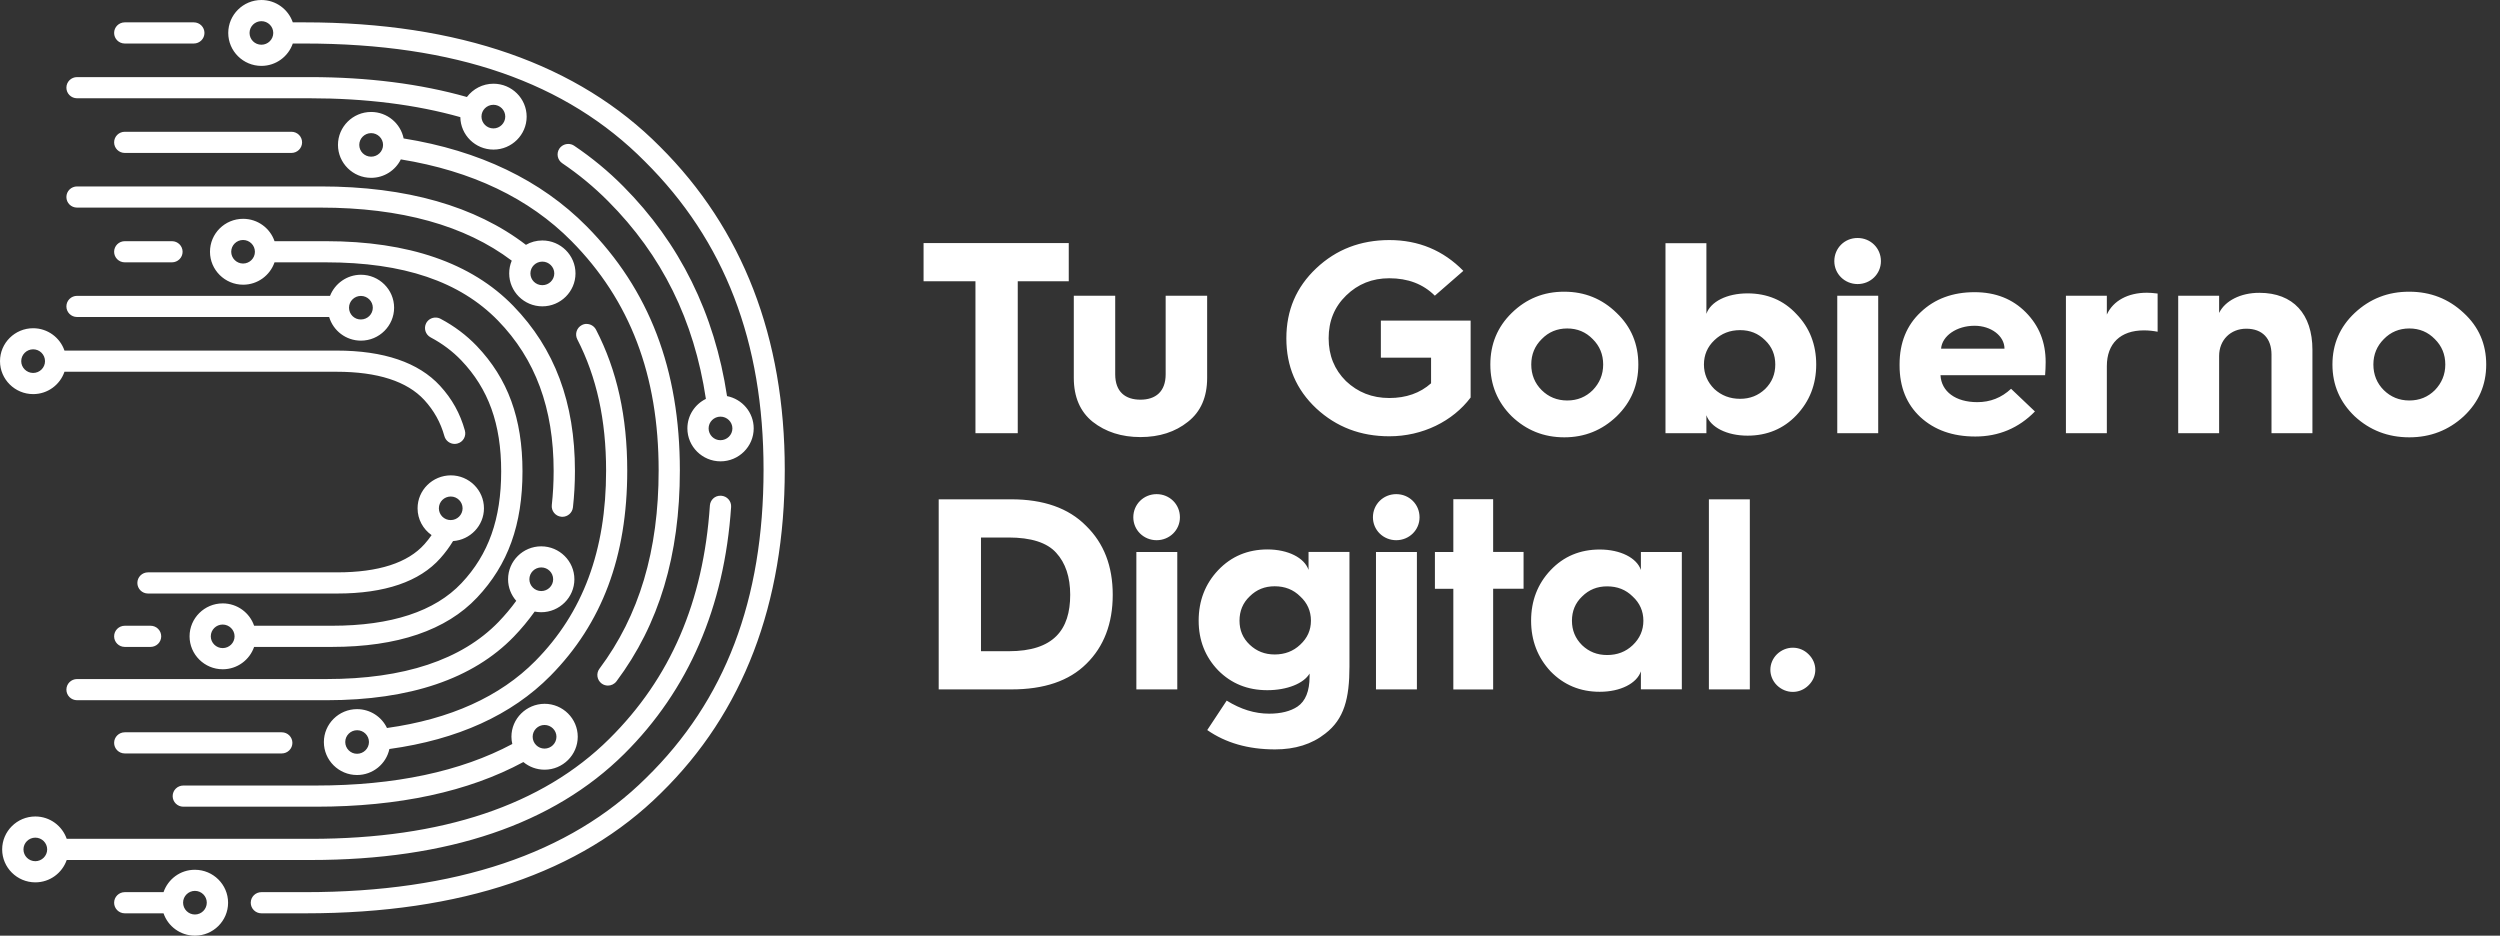 <svg width="171" height="64" viewBox="0 0 171 64" fill="none" xmlns="http://www.w3.org/2000/svg">
<rect x="0" y="0" width="171" height="64" fill="#333333" stroke="none"/>
<path d="M12.523 61.741C12.523 61.295 12.89 60.936 13.333 60.936C13.783 60.936 14.144 61.3 14.144 61.741C14.144 62.188 13.777 62.552 13.333 62.552C12.884 62.552 12.523 62.188 12.523 61.741ZM11.186 61.023H8.535C8.135 61.023 7.806 61.344 7.806 61.747C7.806 62.144 8.129 62.471 8.535 62.471H11.186C11.487 63.358 12.336 64 13.333 64C14.582 64 15.601 62.988 15.601 61.747C15.601 60.506 14.582 59.493 13.333 59.493C12.336 59.488 11.493 60.13 11.186 61.023ZM8.535 50.089C8.135 50.089 7.806 50.41 7.806 50.812C7.806 51.21 8.129 51.536 8.535 51.536H19.271C19.671 51.536 20 51.215 20 50.812C20 50.415 19.677 50.089 19.271 50.089H8.535ZM36.434 50.393C36.434 49.947 36.801 49.588 37.245 49.588C37.694 49.588 38.061 49.953 38.061 50.393C38.061 50.84 37.694 51.204 37.245 51.204C36.801 51.204 36.434 50.84 36.434 50.393ZM34.982 50.393C34.982 50.562 35.004 50.731 35.042 50.889C31.515 52.772 27.006 53.73 21.627 53.73H12.539C12.139 53.73 11.81 54.051 11.81 54.454C11.81 54.851 12.134 55.178 12.539 55.178H21.627C27.28 55.178 32.046 54.149 35.798 52.124C36.193 52.451 36.697 52.647 37.25 52.647C38.499 52.647 39.518 51.634 39.518 50.393C39.518 49.153 38.499 48.14 37.25 48.14C36.001 48.146 34.982 49.153 34.982 50.393ZM8.535 42.801C8.135 42.801 7.806 43.122 7.806 43.525C7.806 43.922 8.129 44.249 8.535 44.249H10.299C10.698 44.249 11.027 43.928 11.027 43.525C11.027 43.127 10.704 42.801 10.299 42.801H8.535ZM121.545 44.749C120.942 45.348 120.942 46.279 121.545 46.877C122.164 47.476 123.1 47.476 123.703 46.877C124.322 46.279 124.322 45.348 123.703 44.749C123.402 44.45 123.018 44.303 122.629 44.303C122.246 44.303 121.857 44.45 121.545 44.749ZM77.727 47.155H80.526V37.756H77.727V47.155ZM94.117 47.155H96.916V37.756H94.117V47.155ZM85.478 44.096C85.007 43.65 84.782 43.106 84.782 42.453C84.782 41.8 85.007 41.239 85.478 40.793C85.949 40.325 86.513 40.101 87.187 40.101C87.883 40.101 88.463 40.325 88.934 40.793C89.422 41.239 89.668 41.8 89.668 42.453C89.668 43.106 89.422 43.645 88.934 44.096C88.463 44.543 87.883 44.766 87.187 44.766C86.513 44.766 85.949 44.543 85.478 44.096ZM83.32 39.002C82.438 39.933 81.988 41.092 81.988 42.453C81.988 43.797 82.438 44.934 83.32 45.849C84.223 46.763 85.346 47.209 86.683 47.209C88.052 47.209 89.181 46.741 89.575 46.072V46.279C89.575 47.269 89.296 47.961 88.748 48.331C88.277 48.646 87.62 48.815 86.814 48.815C85.817 48.815 84.864 48.516 83.906 47.922L82.575 49.936C83.834 50.812 85.374 51.259 87.214 51.259C88.584 51.259 89.729 50.905 90.649 50.176C91.942 49.185 92.303 47.77 92.303 45.588V37.75H89.504V38.98C89.225 38.158 88.113 37.581 86.688 37.581C85.346 37.587 84.223 38.05 83.32 39.002ZM108.217 44.134C107.746 43.666 107.521 43.111 107.521 42.458C107.521 41.805 107.746 41.244 108.217 40.798C108.688 40.33 109.252 40.107 109.926 40.107C110.622 40.107 111.202 40.33 111.673 40.798C112.161 41.244 112.407 41.805 112.407 42.458C112.407 43.111 112.161 43.672 111.673 44.134C111.202 44.581 110.622 44.804 109.926 44.804C109.247 44.804 108.688 44.581 108.217 44.134ZM106.058 39.002C105.176 39.933 104.727 41.092 104.727 42.453C104.727 43.813 105.176 44.972 106.058 45.92C106.962 46.85 108.085 47.318 109.422 47.318C110.846 47.318 111.958 46.741 112.237 45.92V47.15H115.037V37.756H112.237V38.986C111.958 38.164 110.846 37.587 109.422 37.587C108.085 37.587 106.957 38.05 106.058 39.002ZM36.209 39.622C36.209 39.176 36.576 38.812 37.025 38.812C37.475 38.812 37.836 39.176 37.836 39.622C37.836 40.069 37.469 40.428 37.025 40.428C36.571 40.428 36.209 40.063 36.209 39.622ZM34.752 39.622C34.752 40.188 34.966 40.706 35.311 41.097C34.949 41.598 34.538 42.083 34.095 42.545C31.58 45.136 27.625 46.447 22.345 46.447H5.27C4.87 46.447 4.541 46.769 4.541 47.171C4.541 47.569 4.864 47.895 5.27 47.895H22.345C28.042 47.895 32.347 46.437 35.141 43.552C35.667 43.008 36.143 42.431 36.571 41.832C36.719 41.859 36.867 41.876 37.02 41.876C38.269 41.876 39.288 40.863 39.288 39.622C39.288 38.382 38.269 37.369 37.02 37.369C35.771 37.369 34.752 38.376 34.752 39.622ZM67.099 36.765H68.978C70.539 36.765 71.624 37.119 72.243 37.81C72.879 38.501 73.202 39.47 73.202 40.684C73.202 43.073 72.073 44.543 68.995 44.543H67.099V36.765ZM64.207 34.153V47.155H69.181C71.416 47.155 73.125 46.578 74.308 45.403C75.508 44.227 76.111 42.643 76.111 40.684C76.111 38.724 75.508 37.157 74.286 35.965C73.087 34.751 71.377 34.153 69.159 34.153H64.207ZM99.408 34.153V37.756H98.148V40.276H99.408V47.16H102.131V40.27H104.212V37.75H102.131V34.147H99.408V34.153ZM116.888 47.155H119.688V34.153H116.888V47.155ZM77.518 35.383C77.518 36.259 78.23 36.95 79.112 36.95C79.994 36.95 80.707 36.259 80.707 35.383C80.707 34.485 79.994 33.799 79.112 33.799C78.23 33.799 77.518 34.49 77.518 35.383ZM93.908 35.383C93.908 36.259 94.62 36.95 95.502 36.95C96.384 36.95 97.097 36.259 97.097 35.383C97.097 34.485 96.384 33.799 95.502 33.799C94.62 33.799 93.908 34.49 93.908 35.383ZM1.605 58.1C1.605 57.654 1.972 57.295 2.416 57.295C2.865 57.295 3.227 57.659 3.227 58.1C3.227 58.541 2.859 58.906 2.416 58.906C1.967 58.906 1.605 58.547 1.605 58.1ZM48.556 34.577C48.113 41.163 45.861 46.388 41.671 50.54C37.097 55.08 30.233 57.376 21.265 57.376H4.563C4.256 56.489 3.413 55.847 2.416 55.847C1.167 55.847 0.148 56.859 0.148 58.1C0.148 59.341 1.167 60.353 2.416 60.353C3.413 60.353 4.256 59.711 4.563 58.824H21.271C30.633 58.824 37.847 56.38 42.7 51.564C47.088 47.209 49.548 41.527 50.008 34.675C50.035 34.278 49.734 33.935 49.329 33.908C49.312 33.908 49.291 33.908 49.274 33.908C48.896 33.902 48.584 34.196 48.556 34.577ZM30.019 34.768C30.019 34.321 30.381 33.962 30.83 33.962C31.279 33.962 31.641 34.327 31.641 34.768C31.641 35.214 31.274 35.573 30.83 35.573C30.381 35.578 30.019 35.214 30.019 34.768ZM28.562 34.768C28.562 35.524 28.94 36.194 29.521 36.602C29.373 36.814 29.214 37.021 29.033 37.222C27.894 38.501 25.889 39.149 23.062 39.149H10.123C9.723 39.149 9.395 39.47 9.395 39.873C9.395 40.27 9.718 40.597 10.123 40.597H23.062C26.322 40.597 28.699 39.786 30.123 38.18C30.457 37.805 30.742 37.418 30.989 37.01C32.166 36.928 33.103 35.954 33.103 34.768C33.103 33.527 32.084 32.514 30.835 32.514C29.581 32.52 28.562 33.527 28.562 34.768ZM79.731 20.23V25.602C79.731 26.794 79.036 27.338 78.006 27.338C76.971 27.338 76.28 26.8 76.28 25.602V20.23H73.448V25.847C73.448 27.153 73.881 28.16 74.741 28.851C75.623 29.543 76.713 29.896 78.006 29.896C79.304 29.896 80.389 29.543 81.254 28.851C82.136 28.16 82.569 27.153 82.569 25.847V20.23H79.731ZM125.669 29.63H128.469V20.23H125.669V29.63ZM144.108 21.515V20.23H141.309V29.63H144.108V25.042C144.108 23.49 145.045 22.598 146.644 22.598C146.984 22.598 147.302 22.636 147.581 22.69V20.078C147.28 20.04 147.039 20.023 146.847 20.023C145.554 20.023 144.541 20.568 144.108 21.515ZM151.788 21.406V20.23H148.989V29.63H151.788V24.35C151.788 23.251 152.577 22.483 153.645 22.483C154.752 22.483 155.371 23.153 155.371 24.258V29.63H158.17V23.926C158.17 21.482 156.855 20.029 154.544 20.029C153.251 20.023 152.183 20.584 151.788 21.406ZM135.059 22.282C136.187 22.282 137.107 22.973 137.107 23.85H132.769C132.84 22.973 133.837 22.282 135.059 22.282ZM131.377 21.352C130.419 22.244 129.931 23.441 129.931 24.916V24.993C129.931 26.468 130.402 27.643 131.361 28.536C132.32 29.412 133.558 29.858 135.113 29.858C136.707 29.858 138.082 29.281 139.189 28.144L137.557 26.593C136.899 27.208 136.132 27.507 135.245 27.507C133.76 27.507 132.785 26.778 132.73 25.662H139.885C139.907 25.384 139.923 25.085 139.923 24.764C139.923 23.403 139.474 22.282 138.57 21.368C137.666 20.453 136.505 19.985 135.059 19.985C133.574 19.985 132.336 20.437 131.377 21.352ZM105.45 26.685C104.979 26.217 104.738 25.624 104.738 24.933C104.738 24.241 104.979 23.665 105.45 23.197C105.921 22.712 106.502 22.467 107.198 22.467C107.893 22.467 108.474 22.712 108.945 23.197C109.416 23.665 109.657 24.241 109.657 24.933C109.657 25.624 109.411 26.201 108.945 26.685C108.474 27.153 107.893 27.393 107.198 27.393C106.502 27.393 105.916 27.148 105.45 26.685ZM103.402 21.406C102.427 22.358 101.939 23.534 101.939 24.933C101.939 26.331 102.427 27.507 103.402 28.476C104.399 29.428 105.587 29.913 107.001 29.913C108.392 29.913 109.586 29.428 110.578 28.476C111.575 27.507 112.062 26.331 112.062 24.933C112.062 23.534 111.575 22.358 110.578 21.406C109.586 20.437 108.392 19.953 107.001 19.953C105.587 19.947 104.393 20.437 103.402 21.406ZM163.051 26.685C162.58 26.217 162.339 25.624 162.339 24.933C162.339 24.241 162.585 23.665 163.051 23.197C163.522 22.712 164.103 22.467 164.798 22.467C165.494 22.467 166.075 22.712 166.546 23.197C167.017 23.665 167.258 24.241 167.258 24.933C167.258 25.624 167.011 26.201 166.546 26.685C166.075 27.153 165.494 27.393 164.798 27.393C164.103 27.393 163.522 27.148 163.051 26.685ZM161.062 21.406C160.049 22.358 159.539 23.534 159.539 24.933C159.539 26.331 160.049 27.507 161.062 28.476C162.092 29.428 163.336 29.913 164.798 29.913C166.244 29.913 167.483 29.428 168.518 28.476C169.548 27.507 170.057 26.331 170.057 24.933C170.057 23.534 169.553 22.358 168.518 21.406C167.483 20.437 166.244 19.953 164.798 19.953C163.336 19.947 162.098 20.437 161.062 21.406ZM1.452 24.704C1.452 24.258 1.819 23.893 2.268 23.893C2.717 23.893 3.079 24.258 3.079 24.704C3.079 25.15 2.712 25.51 2.268 25.51C1.819 25.51 1.452 25.145 1.452 24.704ZM0 24.704C0 25.945 1.019 26.957 2.268 26.957C3.265 26.957 4.108 26.315 4.41 25.428H23.024C25.823 25.428 27.844 26.081 29.022 27.36C29.685 28.084 30.134 28.89 30.397 29.831C30.485 30.152 30.78 30.364 31.098 30.364C31.164 30.364 31.224 30.354 31.29 30.337C31.679 30.234 31.904 29.837 31.799 29.45C31.476 28.285 30.923 27.284 30.096 26.386C28.628 24.791 26.245 23.98 23.024 23.98H4.41C4.108 23.093 3.259 22.451 2.268 22.451C1.019 22.451 0 23.458 0 24.704ZM23.615 50.753C23.615 50.306 23.982 49.947 24.426 49.947C24.875 49.947 25.237 50.312 25.237 50.753C25.237 51.194 24.87 51.558 24.426 51.558C23.982 51.564 23.615 51.199 23.615 50.753ZM39.803 22.233C39.447 22.413 39.304 22.848 39.485 23.207C40.811 25.782 41.457 28.726 41.457 32.193C41.457 37.658 39.874 41.914 36.62 45.207C34.204 47.65 30.791 49.191 26.469 49.795C26.108 49.033 25.325 48.505 24.421 48.505C23.172 48.505 22.153 49.517 22.153 50.758C22.153 51.999 23.172 53.011 24.421 53.011C25.505 53.011 26.42 52.249 26.634 51.232C31.296 50.589 34.999 48.908 37.65 46.224C41.183 42.648 42.903 38.06 42.903 32.199C42.903 28.492 42.208 25.335 40.767 22.549C40.635 22.299 40.383 22.157 40.12 22.157C40.022 22.151 39.907 22.179 39.803 22.233ZM14.418 43.525C14.418 43.078 14.785 42.719 15.229 42.719C15.678 42.719 16.045 43.084 16.045 43.525C16.045 43.971 15.678 44.33 15.229 44.33C14.785 44.33 14.418 43.966 14.418 43.525ZM29.154 22.097C28.967 22.451 29.099 22.886 29.455 23.077C30.255 23.501 30.956 24.029 31.547 24.644C33.415 26.598 34.281 29.009 34.281 32.237C34.281 35.492 33.421 37.919 31.569 39.884C29.745 41.821 26.76 42.801 22.706 42.801H17.381C17.08 41.914 16.231 41.272 15.234 41.272C13.985 41.272 12.966 42.284 12.966 43.525C12.966 44.766 13.985 45.778 15.234 45.778C16.231 45.778 17.075 45.136 17.381 44.249H22.706C27.181 44.249 30.523 43.111 32.632 40.874C34.752 38.626 35.738 35.883 35.738 32.242C35.738 28.623 34.741 25.896 32.605 23.659C31.904 22.93 31.076 22.304 30.14 21.809C30.03 21.749 29.915 21.722 29.8 21.722C29.537 21.716 29.285 21.858 29.154 22.097ZM63.172 16.627V19.24H66.721V29.63H69.614V19.24H73.103V16.627H63.172ZM117.261 26.609C116.79 26.141 116.549 25.58 116.549 24.933C116.549 24.28 116.79 23.719 117.261 23.273C117.748 22.805 118.329 22.581 119.025 22.581C119.698 22.581 120.263 22.805 120.734 23.273C121.205 23.719 121.429 24.28 121.429 24.933C121.429 25.586 121.205 26.146 120.734 26.609C120.263 27.055 119.698 27.279 119.025 27.279C118.329 27.279 117.748 27.055 117.261 26.609ZM113.919 16.627V29.63H116.718V28.4C116.998 29.221 118.11 29.799 119.534 29.799C120.865 29.799 121.994 29.33 122.876 28.4C123.78 27.447 124.229 26.293 124.229 24.933C124.229 23.572 123.78 22.413 122.876 21.482C121.994 20.53 120.865 20.067 119.534 20.067C118.104 20.067 116.998 20.644 116.718 21.466V16.633H113.919V16.627ZM90.035 18.347C88.666 19.637 87.987 21.221 87.987 23.142C87.987 25.063 88.66 26.647 90.035 27.937C91.405 29.205 93.059 29.842 95.031 29.842C97.305 29.842 99.37 28.813 100.591 27.191V21.928H94.451V24.465H97.885V26.217C97.135 26.887 96.176 27.224 95.031 27.224C93.848 27.224 92.873 26.832 92.062 26.065C91.273 25.281 90.879 24.312 90.879 23.137C90.879 21.961 91.273 20.992 92.079 20.209C92.884 19.425 93.865 19.033 95.026 19.033C96.302 19.033 97.338 19.425 98.143 20.225L100.093 18.527C98.723 17.128 97.031 16.42 95.026 16.42C93.059 16.426 91.405 17.057 90.035 18.347ZM125.467 17.863C125.467 18.739 126.179 19.43 127.061 19.43C127.943 19.43 128.655 18.739 128.655 17.863C128.655 16.965 127.943 16.279 127.061 16.279C126.179 16.273 125.467 16.965 125.467 17.863ZM23.873 21.047C23.873 20.6 24.24 20.241 24.684 20.241C25.133 20.241 25.5 20.606 25.5 21.047C25.5 21.493 25.133 21.852 24.684 21.852C24.234 21.858 23.873 21.493 23.873 21.047ZM22.575 20.236H5.27C4.87 20.236 4.541 20.557 4.541 20.96C4.541 21.357 4.864 21.683 5.27 21.683H22.514C22.794 22.62 23.659 23.3 24.689 23.3C25.938 23.3 26.957 22.288 26.957 21.047C26.957 19.806 25.938 18.793 24.689 18.793C23.725 18.793 22.903 19.398 22.575 20.236ZM8.535 16.497C8.135 16.497 7.806 16.818 7.806 17.221C7.806 17.618 8.129 17.944 8.535 17.944H11.761C12.161 17.944 12.49 17.623 12.49 17.221C12.49 16.823 12.166 16.497 11.761 16.497H8.535ZM15.815 17.221C15.815 16.774 16.182 16.415 16.625 16.415C17.075 16.415 17.436 16.78 17.436 17.221C17.436 17.667 17.069 18.026 16.625 18.026C16.182 18.026 15.815 17.661 15.815 17.221ZM14.363 17.221C14.363 18.461 15.382 19.474 16.631 19.474C17.628 19.474 18.472 18.831 18.778 17.944H22.295C27.603 17.944 31.454 19.251 34.062 21.928C36.626 24.563 37.869 27.932 37.869 32.215C37.869 33.026 37.825 33.804 37.743 34.544C37.699 34.942 37.984 35.301 38.384 35.344C38.411 35.35 38.439 35.35 38.466 35.35C38.828 35.35 39.145 35.078 39.189 34.708C39.277 33.919 39.326 33.08 39.326 32.215C39.326 27.534 37.946 23.844 35.108 20.922C32.254 17.983 27.943 16.497 22.295 16.497H18.778C18.477 15.61 17.628 14.967 16.631 14.967C15.377 14.967 14.363 15.974 14.363 17.221ZM36.28 18.701C36.28 18.255 36.647 17.895 37.097 17.895C37.546 17.895 37.913 18.26 37.913 18.701C37.913 19.147 37.546 19.506 37.097 19.506C36.642 19.506 36.28 19.147 36.28 18.701ZM5.27 12.752C4.87 12.752 4.541 13.073 4.541 13.476C4.541 13.879 4.864 14.2 5.27 14.2H21.928C27.428 14.2 31.821 15.424 35.004 17.83C34.889 18.097 34.829 18.391 34.829 18.701C34.829 19.942 35.848 20.954 37.097 20.954C38.346 20.954 39.364 19.942 39.364 18.701C39.364 17.46 38.346 16.448 37.097 16.448C36.686 16.448 36.302 16.556 35.974 16.747C32.523 14.102 27.806 12.752 21.934 12.752H5.27ZM48.469 29.303C48.469 28.857 48.836 28.498 49.279 28.498C49.729 28.498 50.096 28.862 50.096 29.303C50.096 29.75 49.729 30.109 49.279 30.109C48.836 30.114 48.469 29.75 48.469 29.303ZM38.263 10.161C38.039 10.493 38.127 10.94 38.455 11.163C39.584 11.925 40.641 12.801 41.594 13.759C45.286 17.465 47.472 21.896 48.283 27.284C47.532 27.654 47.017 28.416 47.017 29.303C47.017 30.544 48.036 31.556 49.285 31.556C50.534 31.556 51.553 30.544 51.553 29.303C51.553 28.209 50.77 27.3 49.729 27.093C48.88 21.455 46.497 16.627 42.635 12.747C41.616 11.718 40.487 10.787 39.277 9.971C39.151 9.884 39.008 9.846 38.871 9.846C38.63 9.846 38.406 9.96 38.263 10.161ZM8.535 9.013C8.135 9.013 7.806 9.334 7.806 9.737C7.806 10.134 8.129 10.461 8.535 10.461H19.934C20.334 10.461 20.663 10.14 20.663 9.737C20.663 9.34 20.34 9.013 19.934 9.013H8.535ZM24.574 9.911C24.574 9.465 24.941 9.106 25.385 9.106C25.834 9.106 26.201 9.47 26.201 9.911C26.201 10.357 25.834 10.717 25.385 10.717C24.936 10.717 24.574 10.357 24.574 9.911ZM23.117 9.911C23.117 11.152 24.136 12.164 25.385 12.164C26.278 12.164 27.05 11.647 27.417 10.902C32.27 11.691 36.193 13.563 39.085 16.486C43.1 20.541 45.051 25.673 45.051 32.171C45.051 37.658 43.725 42.099 41.002 45.74C40.761 46.061 40.833 46.513 41.15 46.752C41.282 46.85 41.435 46.894 41.583 46.894C41.802 46.894 42.021 46.796 42.169 46.6C45.083 42.703 46.502 37.979 46.502 32.171C46.502 25.276 44.415 19.811 40.12 15.473C36.998 12.322 32.791 10.303 27.609 9.47C27.401 8.442 26.486 7.658 25.385 7.658C24.136 7.658 23.117 8.67 23.117 9.911ZM32.933 7.973C32.933 7.527 33.3 7.168 33.75 7.168C34.199 7.168 34.56 7.533 34.56 7.973C34.56 8.42 34.193 8.784 33.75 8.784C33.3 8.784 32.933 8.42 32.933 7.973ZM5.27 5.274C4.87 5.274 4.541 5.595 4.541 5.998C4.541 6.395 4.864 6.722 5.27 6.722H21.194C25.007 6.722 28.458 7.157 31.487 8.012C31.504 9.236 32.512 10.232 33.755 10.232C35.004 10.232 36.023 9.22 36.023 7.979C36.023 6.738 35.004 5.726 33.755 5.726C33.01 5.726 32.353 6.085 31.936 6.635C28.77 5.737 25.166 5.274 21.2 5.274H5.27ZM8.535 1.529C8.135 1.529 7.806 1.851 7.806 2.253C7.806 2.651 8.129 2.977 8.535 2.977H13.257C13.656 2.977 13.985 2.656 13.985 2.253C13.985 1.856 13.662 1.529 13.257 1.529H8.535ZM17.069 2.253C17.069 1.807 17.436 1.448 17.88 1.448C18.329 1.448 18.691 1.812 18.691 2.253C18.691 2.7 18.324 3.059 17.88 3.059C17.431 3.059 17.069 2.7 17.069 2.253ZM15.612 2.253C15.612 3.494 16.631 4.507 17.88 4.507C18.877 4.507 19.721 3.864 20.027 2.977H20.827C31.115 2.977 38.729 5.617 44.108 11.043C49.57 16.469 52.227 23.371 52.227 32.128C52.227 41.027 49.603 47.922 44.191 53.213C38.975 58.394 31.142 61.023 20.909 61.023H17.88C17.48 61.023 17.151 61.344 17.151 61.747C17.151 62.144 17.475 62.471 17.88 62.471H20.909C31.542 62.471 39.721 59.7 45.215 54.241C50.835 48.739 53.678 41.304 53.678 32.128C53.678 23.093 50.802 15.659 45.138 10.025C39.551 4.387 31.372 1.529 20.827 1.529H20.027C19.721 0.642 18.877 0 17.88 0C16.631 0 15.612 1.012 15.612 2.253Z" fill="white"/>
</svg>

